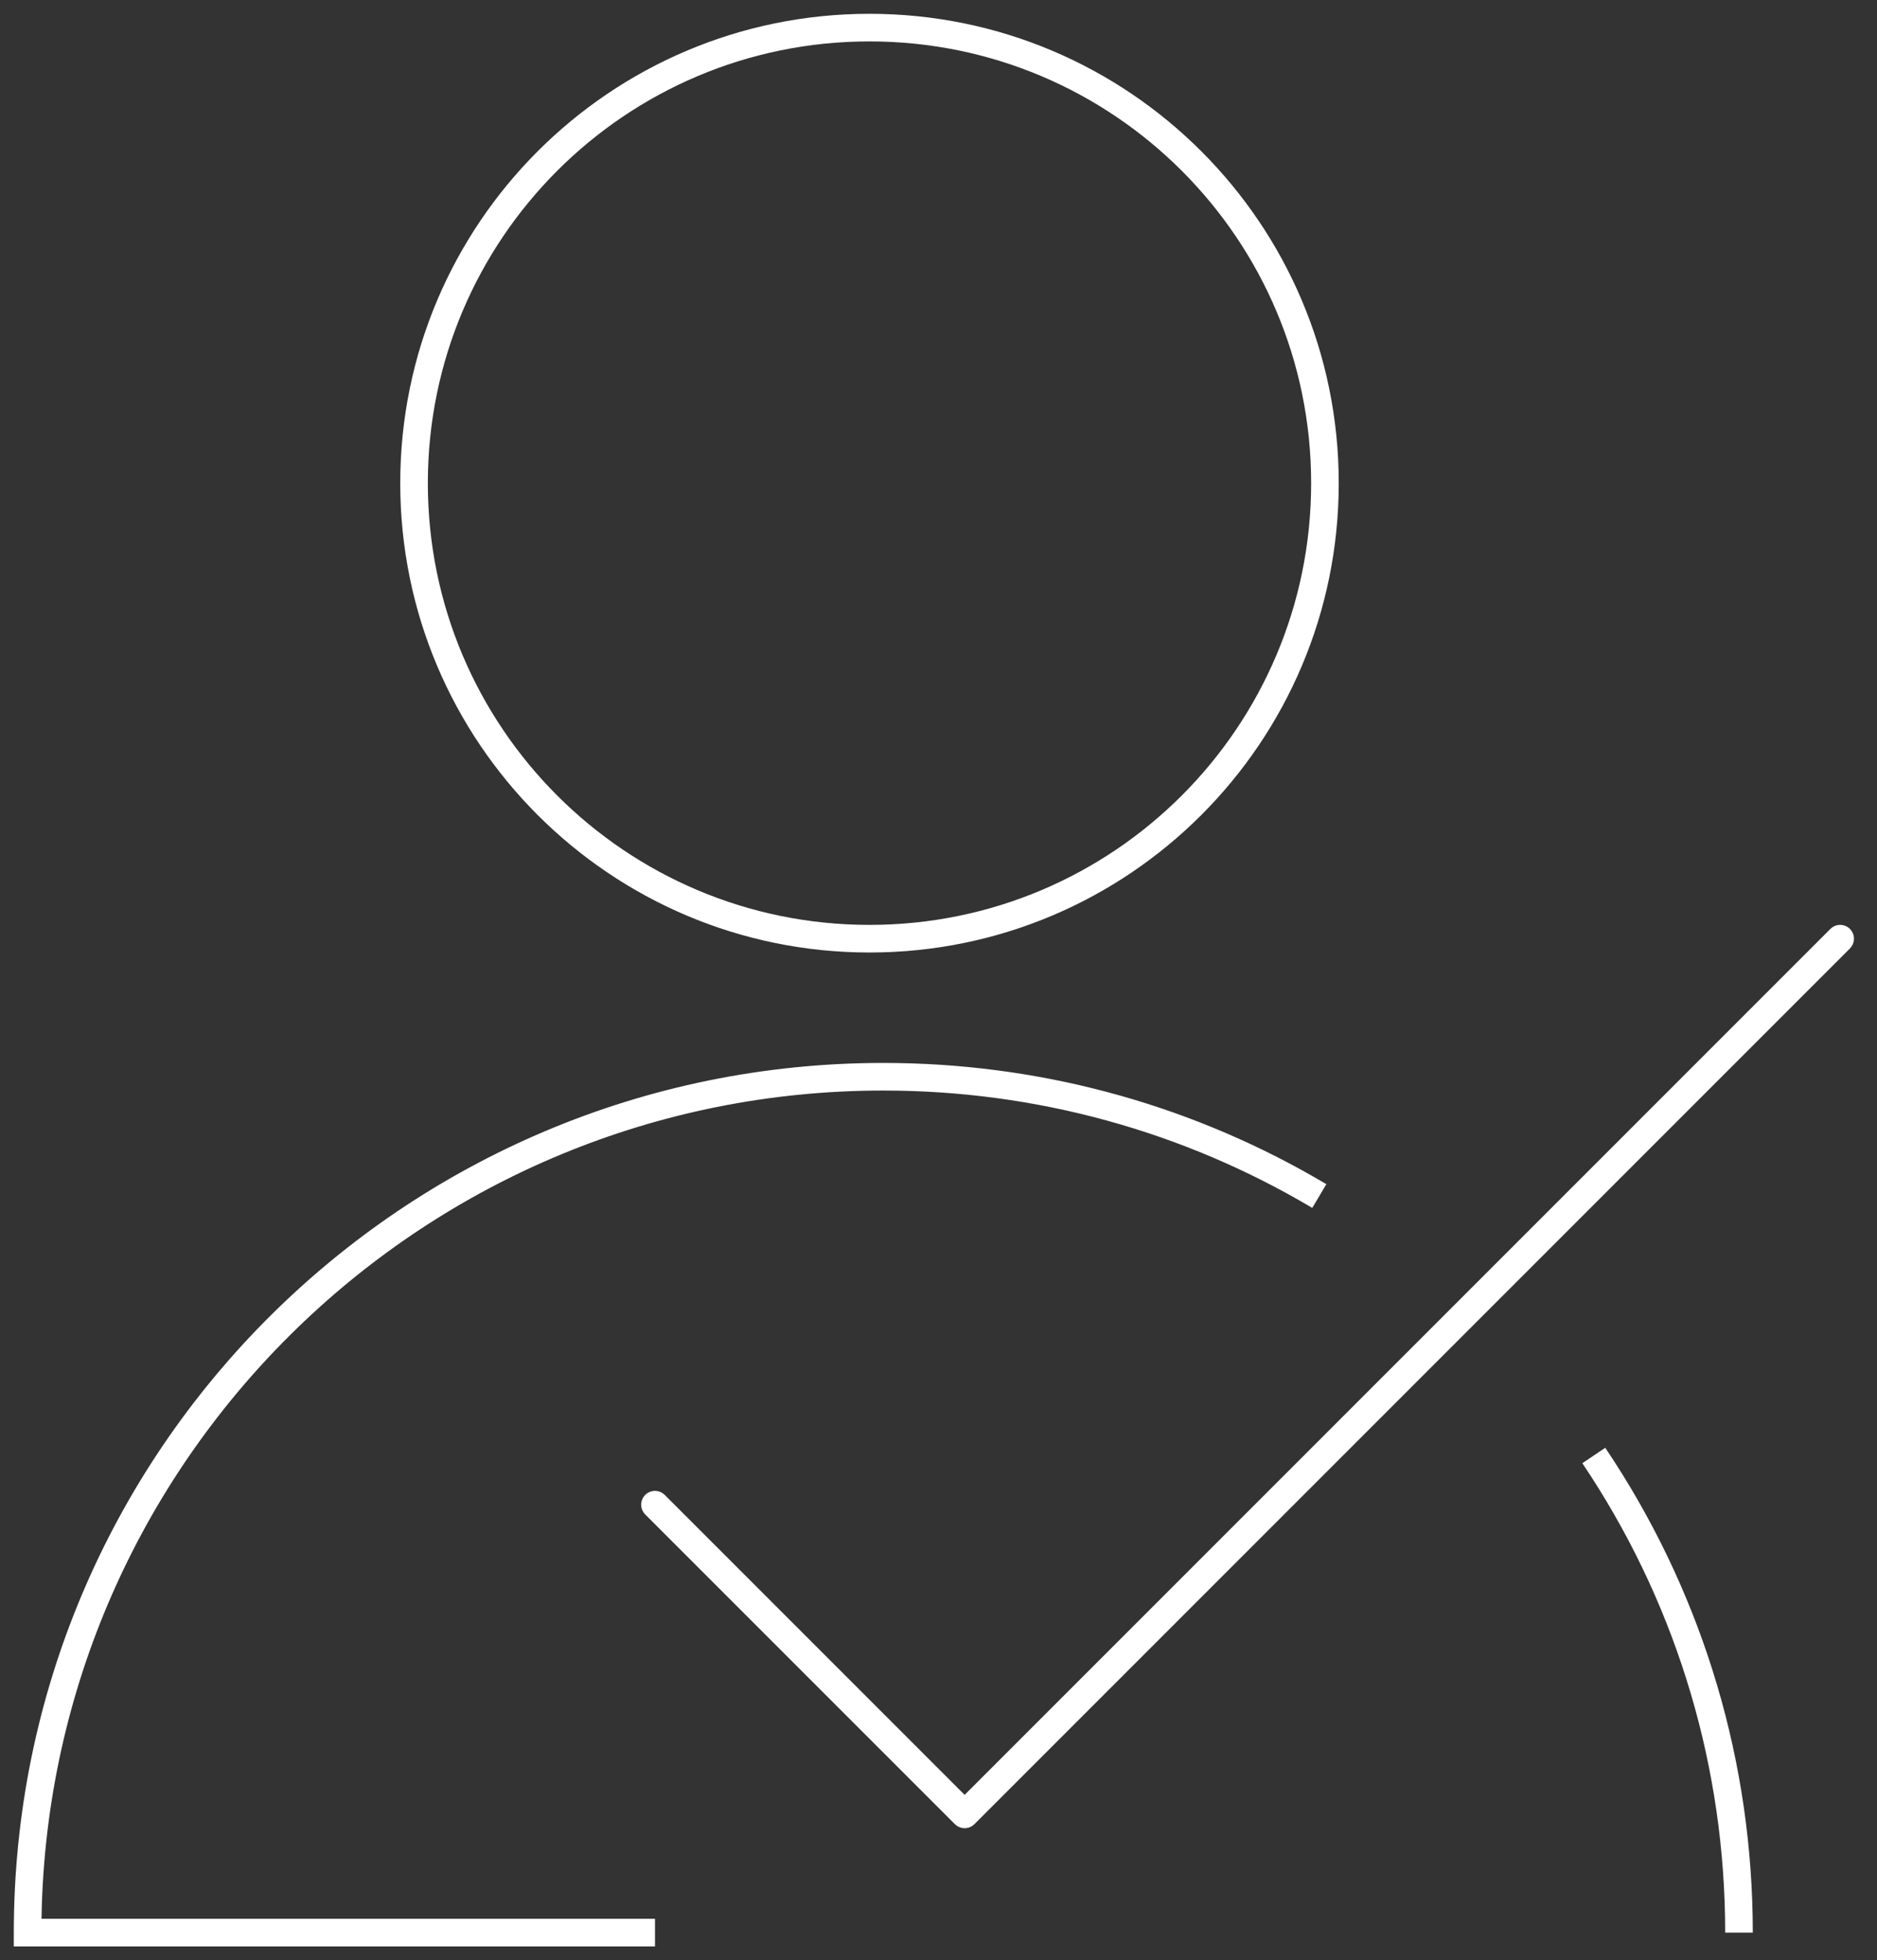 <?xml version="1.0" encoding="UTF-8"?>
<svg width="68px" height="71px" viewBox="0 0 68 71" version="1.1" xmlns="http://www.w3.org/2000/svg" xmlns:xlink="http://www.w3.org/1999/xlink">
    <rect x="0" y="0" width="68" height="71" fill="#333333" stroke="none"/>
    <!-- Generator: Sketch 63 (92445) - https://sketch.com -->
    <title>member-reg</title>
    <desc>Created with Sketch.</desc>
    <g id="Page-1" stroke="none" stroke-width="1" fill="none" fill-rule="evenodd">
        <g id="3edata_home_slices" transform="translate(-688, -3393)" fill="#FFFFFF" fill-rule="nonzero">
            <path d="M720,3431.5 C725.53,3431.5 730.852,3432.927 735.55,3435.6 L736.051,3435.891 L735.541,3436.751 C730.875,3433.982 725.547,3432.5 720,3432.5 C703.492,3432.5 690.047,3445.615 689.516,3461.993 L689.504,3462.5 L711.729,3462.5 L711.729,3463.5 L688.5,3463.5 L688.5,3463 C688.5,3445.603 702.603,3431.5 720,3431.5 Z M746.155,3445.439 C749.515,3450.435 751.385,3456.289 751.495,3462.424 L751.5,3463 L750.5,3463 C750.5,3457.048 748.792,3451.353 745.635,3446.468 L745.325,3445.998 L746.155,3445.439 Z M755.02,3426.646 C755.193,3426.82 755.212,3427.089 755.077,3427.284 L755.02,3427.354 L723.301,3459.072 C723.127,3459.246 722.858,3459.265 722.663,3459.13 L722.594,3459.072 L711.375,3447.854 C711.18,3447.658 711.18,3447.342 711.375,3447.146 C711.549,3446.973 711.818,3446.954 712.013,3447.089 L712.082,3447.146 L722.947,3458.011 L754.312,3426.646 C754.508,3426.451 754.824,3426.451 755.02,3426.646 Z M719.5,3393.5 C728.889,3393.5 736.5,3401.111 736.5,3410.5 C736.5,3419.889 728.889,3427.5 719.5,3427.5 C710.111,3427.5 702.5,3419.889 702.5,3410.5 C702.5,3401.111 710.111,3393.5 719.5,3393.5 Z M719.5,3394.5 C710.663,3394.5 703.5,3401.663 703.5,3410.5 C703.5,3419.337 710.663,3426.5 719.5,3426.5 C728.337,3426.5 735.5,3419.337 735.5,3410.5 C735.5,3401.663 728.337,3394.5 719.5,3394.5 Z" id="member-reg"></path>
        </g>
    </g>
</svg>
